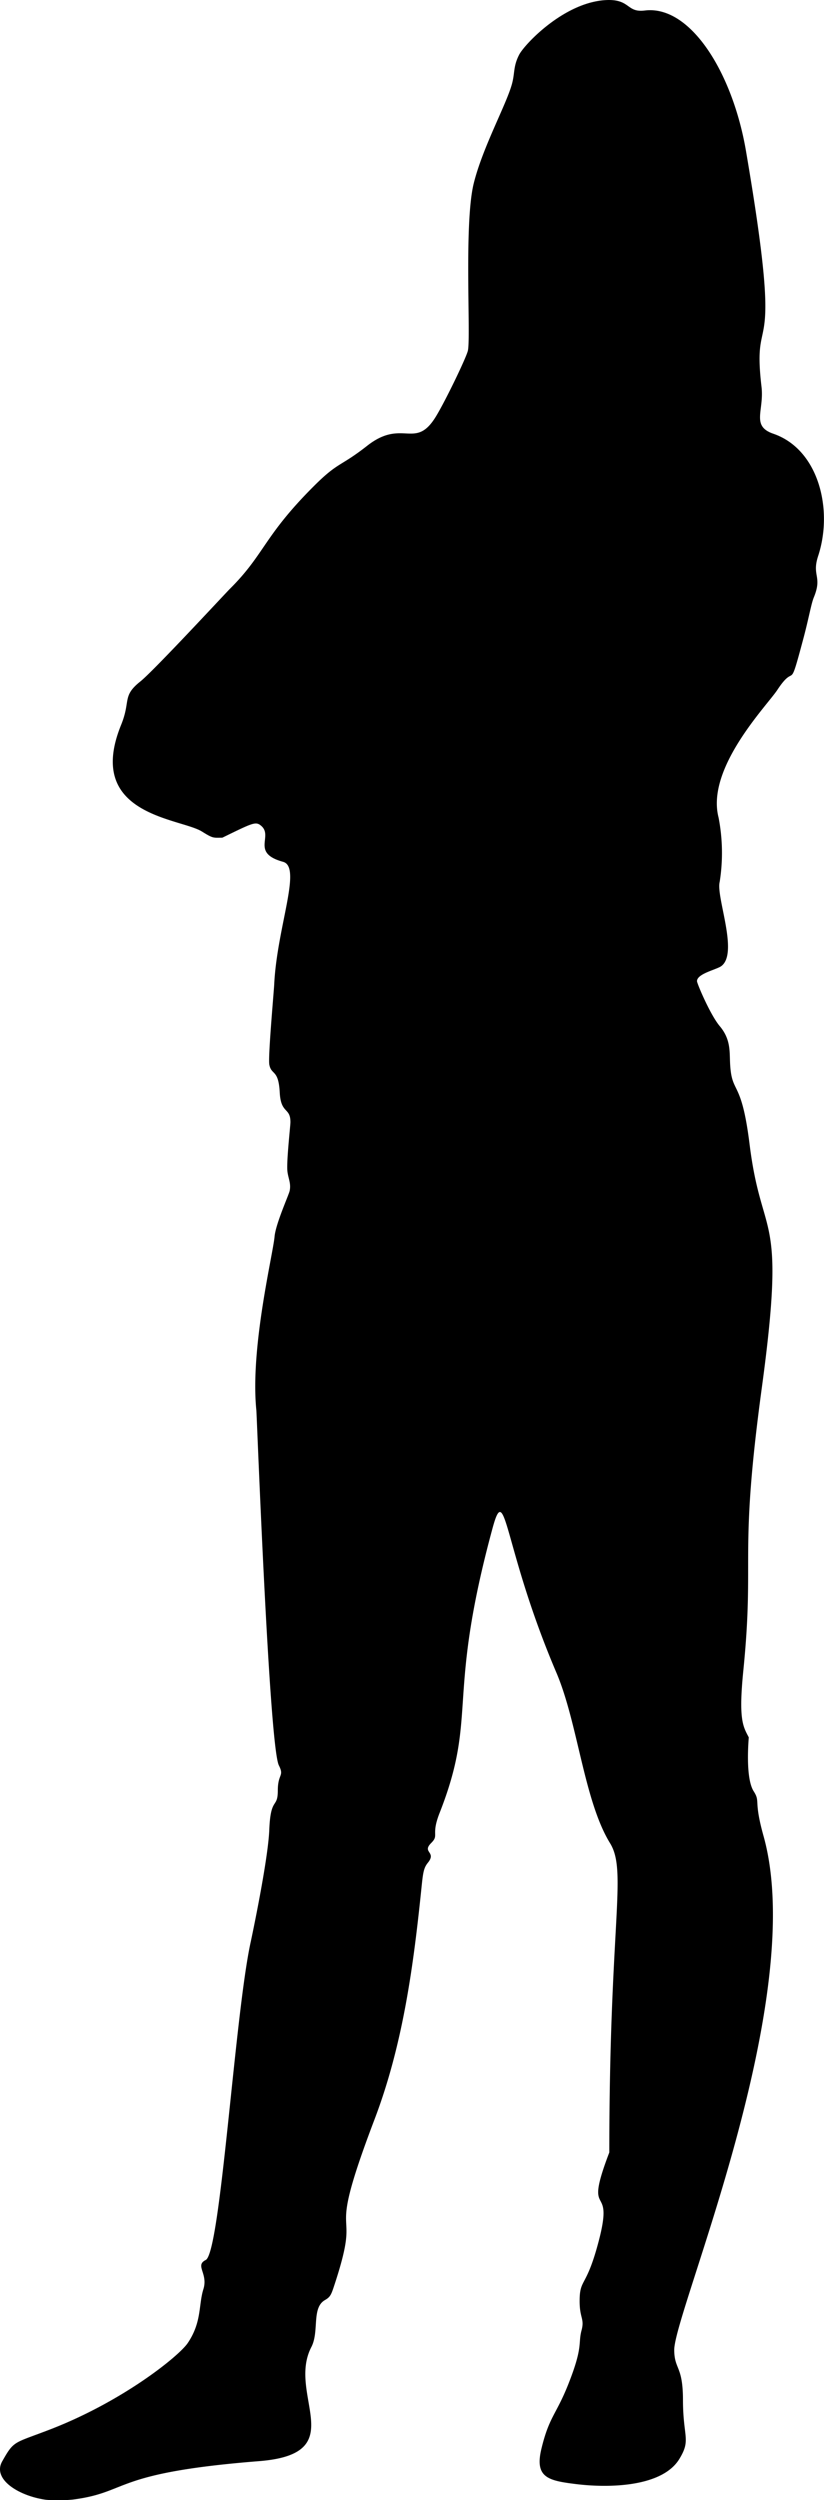 <svg xmlns="http://www.w3.org/2000/svg" viewBox="0 0 193.21 586.06"><g id="Layer_2" data-name="Layer 2"><g id="svg2"><path d="M181.34,101.68c-5.28-1.81-2.13-5.38-2.78-11-2.35-20,5.47-2-3.65-55.32-3.13-18.3-13-34.18-23.69-32.9C147,3,147.82,0,142.74,0c-10.1.1-19.71,10.34-21,12.81-1.41,2.72-1,4.27-1.67,6.77-1.27,4.82-6.88,14.87-9,23.45-2.33,9.54-.61,36.43-1.38,39.25-.48,1.79-5,11.19-7.3,15.06-5,8.49-7.87.54-16.31,7.17-6.38,5-6.7,3.67-12.44,9.4-11.88,11.85-11.55,16-19.78,24.17-1,1-17.84,19.19-20.93,21.65-4.37,3.48-2.22,4.51-4.53,10.19-8.63,21.24,13.8,21.82,18.94,25,2.69,1.68,2.61,1.45,4.79,1.45,7.2-3.5,7.83-3.9,9.15-2.75,2.82,2.48-2.5,6.32,5.1,8.41,4.44,1.23-1.34,15.05-2.07,28.43,0,1-1.5,17.27-1.16,19.11.48,2.55,2.15,1,2.44,6.49.26,5.16,2.51,3.43,2.51,7,0,.78-.79,7.73-.75,10.76,0,2.11,1,3.32.56,5.37-.23,1-3.27,7.72-3.53,10.68-.37,4.18-5.76,26.07-4.27,40.73.11,1,3,78.8,5.28,83.24,1.32,2.63-.25,1.87-.25,5.88,0,4.37-1.69,1.34-2,9.22-.28,7.11-4.15,25.35-4.37,26.35-3.74,17.19-7.05,72.74-10.53,74.49-2.62,1.3.61,3.14-.55,6.84s-.34,7.69-3.66,12.62c-2.08,3.1-15.61,14-33.08,20.57C3.17,572.78,3.24,572.16.51,577c-2.39,4.26,4.06,8.16,10.32,9h0a33.92,33.92,0,0,0,6.28-.06c13.38-1.74,8.89-6.25,43.6-9,22-1.72,6.46-15.49,12.3-26.76,1.89-3.64,0-9.18,3.18-11,1.1-.64,1.4-1.07,2-2.87,7.43-22.25-2.75-6.95,9.62-39.46,6.52-17.14,9-35.06,10.85-52.71.5-4.76.53-6.08,1.66-7.47,2.13-2.61-1.48-2.37.79-4.64,1.93-1.93-.12-1.72,1.95-7,9.13-23.2,1.44-26.31,12.43-66.79,3.17-11.66,2.5,4.62,15,33.93,5,11.79,6.47,30,12.55,39.9,4.09,6.63-.17,18.61-.17,72.5-6.27,16.39,1.19,6.45-2.37,20.34-3,11.7-4.59,9-4.59,14.53,0,4.06,1.19,4.07.45,6.83-.85,3.16.44,3.7-3.12,12.67-2.85,7.17-4.46,7.52-6.29,15.09-1.62,6.73,1.55,7.47,8,8.27,8,1,20.34.67,24.34-5.87,2.79-4.57.87-5,.85-13.79,0-8.11-2-7.09-2.05-11.73-.06-8.83,31.63-82.28,20.94-120.52-2.4-8.6-.66-7.89-2.31-10.49-1.95-3.05-1.22-11.63-1.15-12.63-1.33-2.56-2.44-4.07-1.27-15.72,2.7-27-1.12-26.15,4.34-66.31,5.79-42.6,0-33.62-2.9-57.17-2-15.94-4.31-11-4.58-19.52-.08-2.49,0-5.16-2.39-8-2.21-2.61-5.34-10-5.34-10.54,0-1.79,4.62-2.71,5.73-3.56,4.07-3.1-1.31-16.24-.41-19.72a43.56,43.56,0,0,0-.26-15.08c-3-11.59,11.36-26.25,13.77-29.91,4.48-6.79,2.53,1.37,6.1-12,1.3-4.86,1.83-8.15,2.46-9.69,2.06-5-.51-5,1-9.66C195.41,119.53,192,105.36,181.34,101.68Z"/></g></g></svg>